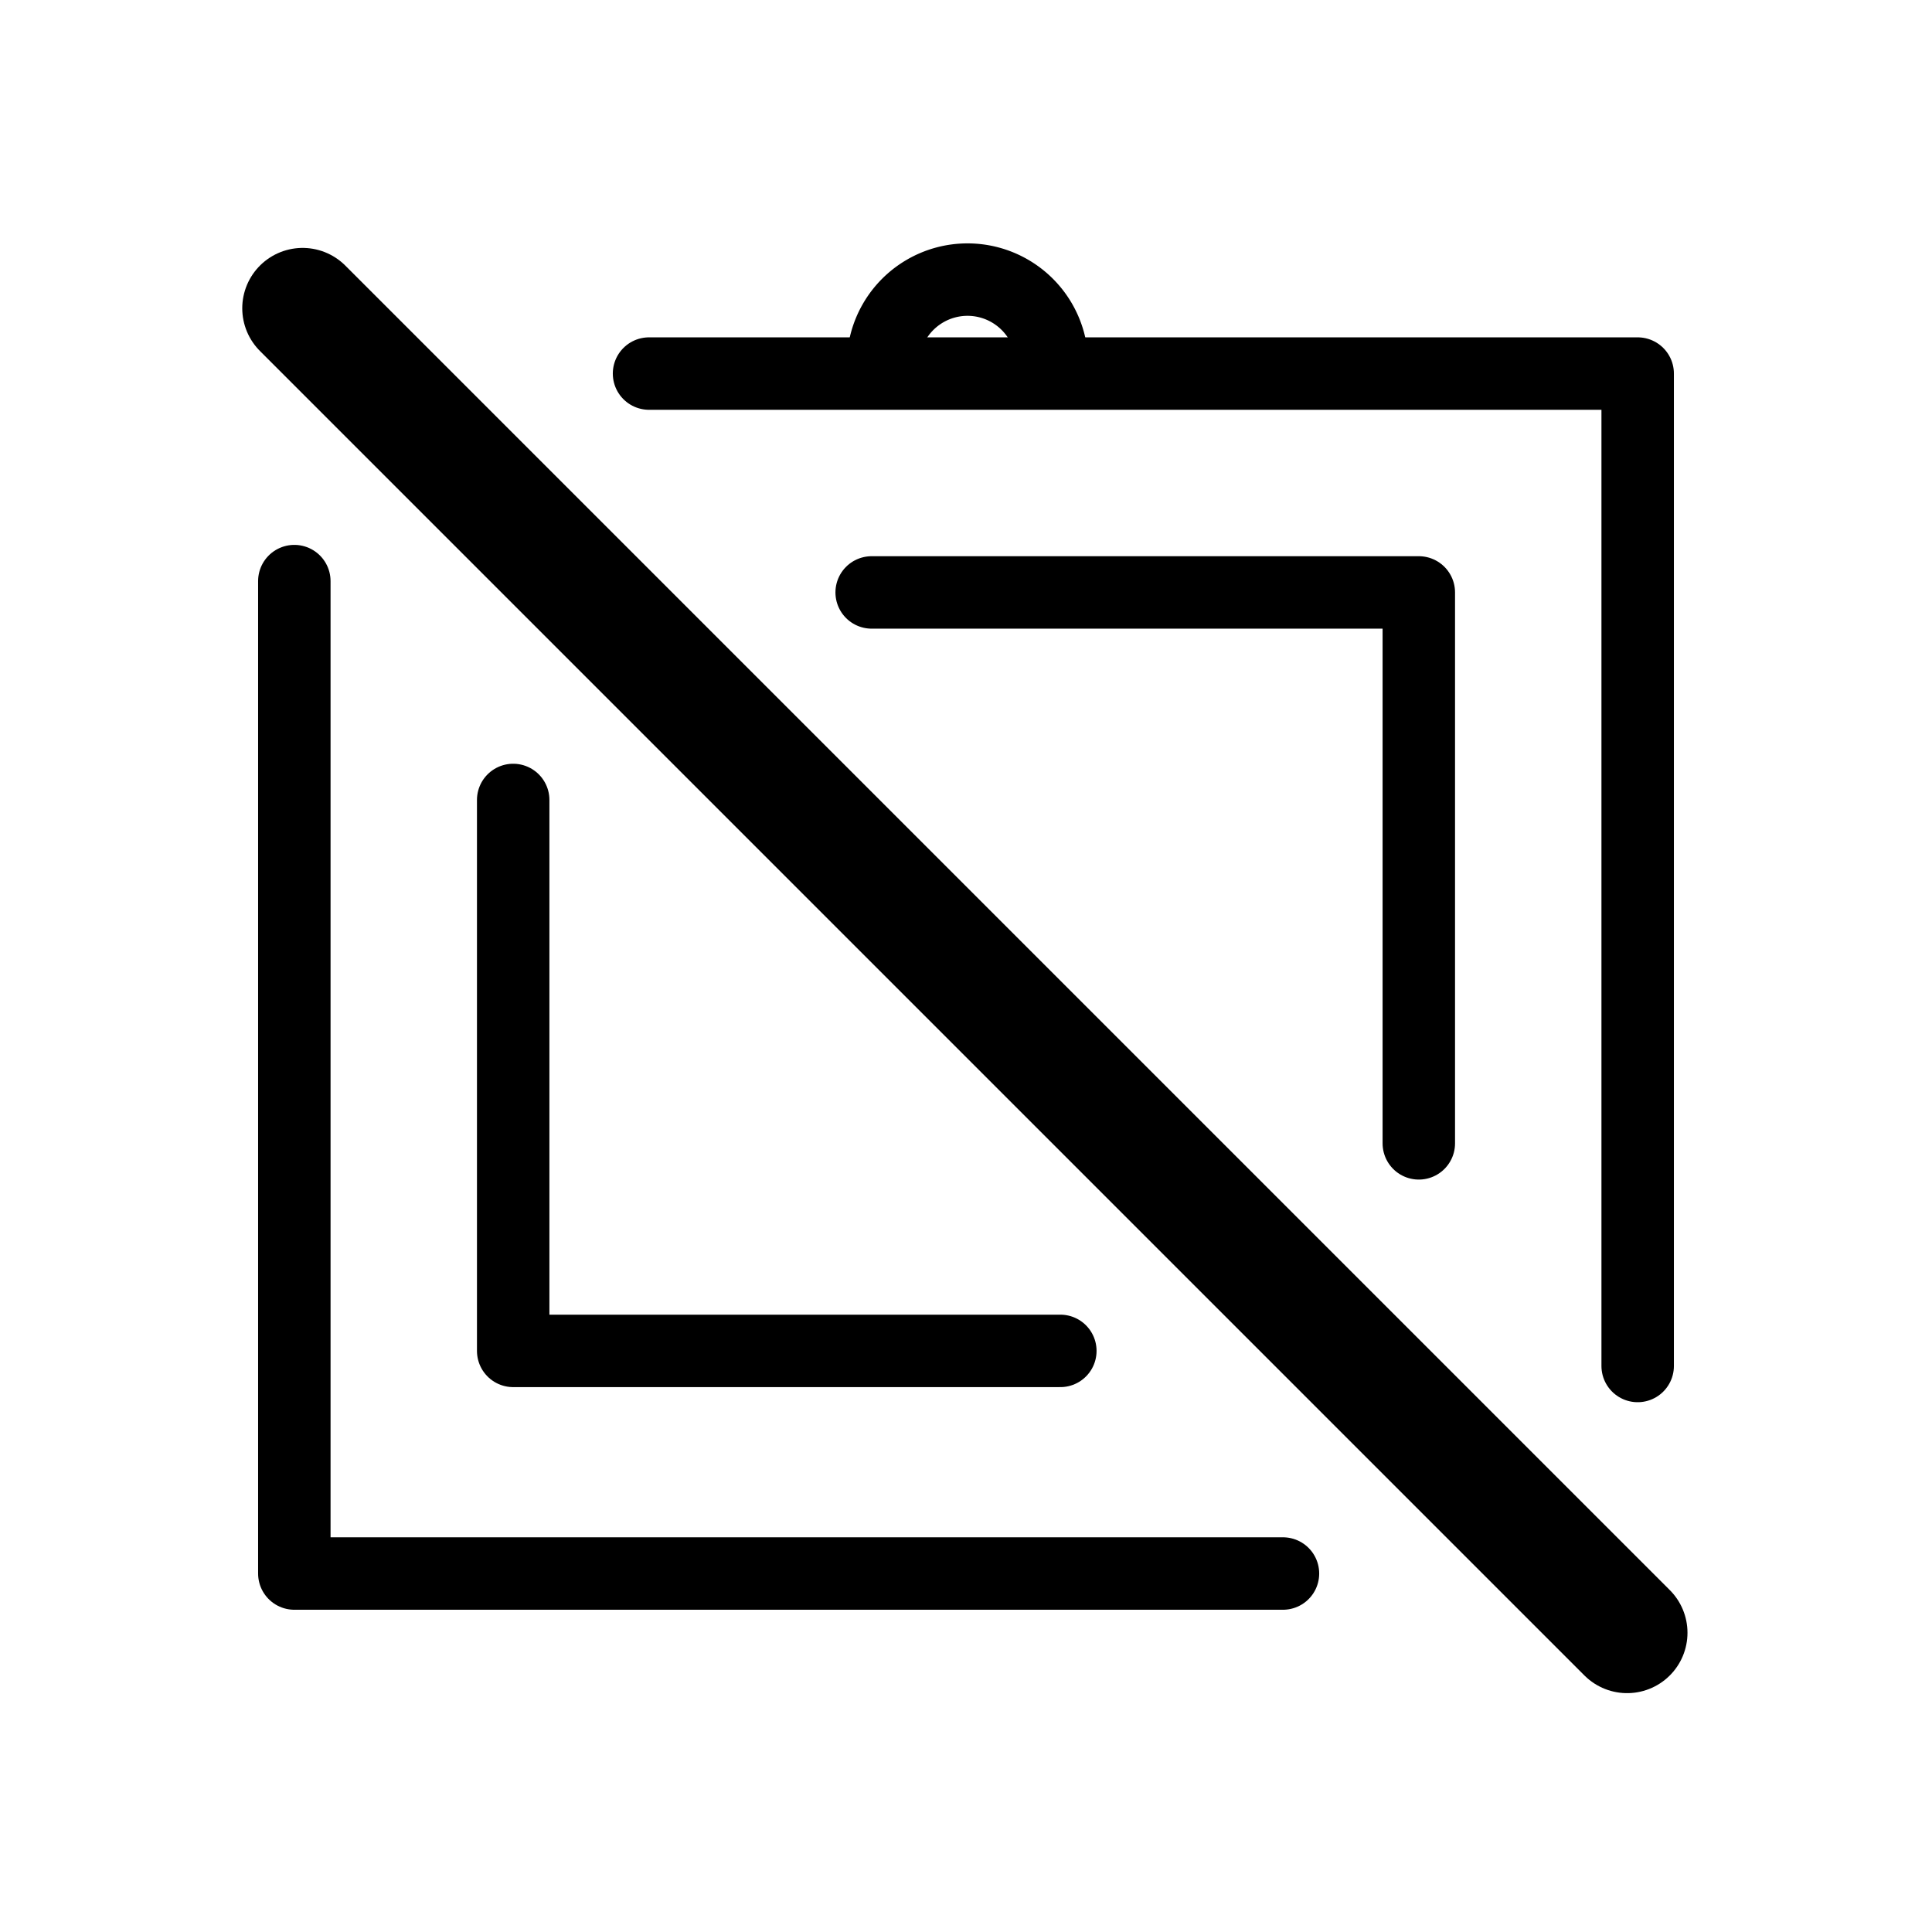 <svg class="ionicon" version="1.1" viewBox="0 0 512 512" xmlns="http://www.w3.org/2000/svg"><title>No Frame</title><g fill="none" stroke="#000" stroke-linecap="round" stroke-linejoin="round"><path transform="scale(-1)" d="m-234-96.5a22.4 22.4 0 0 1-11.2 19.4 22.4 22.4 0 0 1-22.4-1e-6 22.4 22.4 0 0 1-11.2-19.4" stroke-width="19.2"/><g stroke-width="19.2"><path d="m78 154v263h262"/><path d="m434 362v-263h-262"/><path d="m136 212v146h145"/><path d="m376 303v-146h-145"/></g><path d="m80.2 81.7 351 351" stroke-width="32"/></g></svg>
